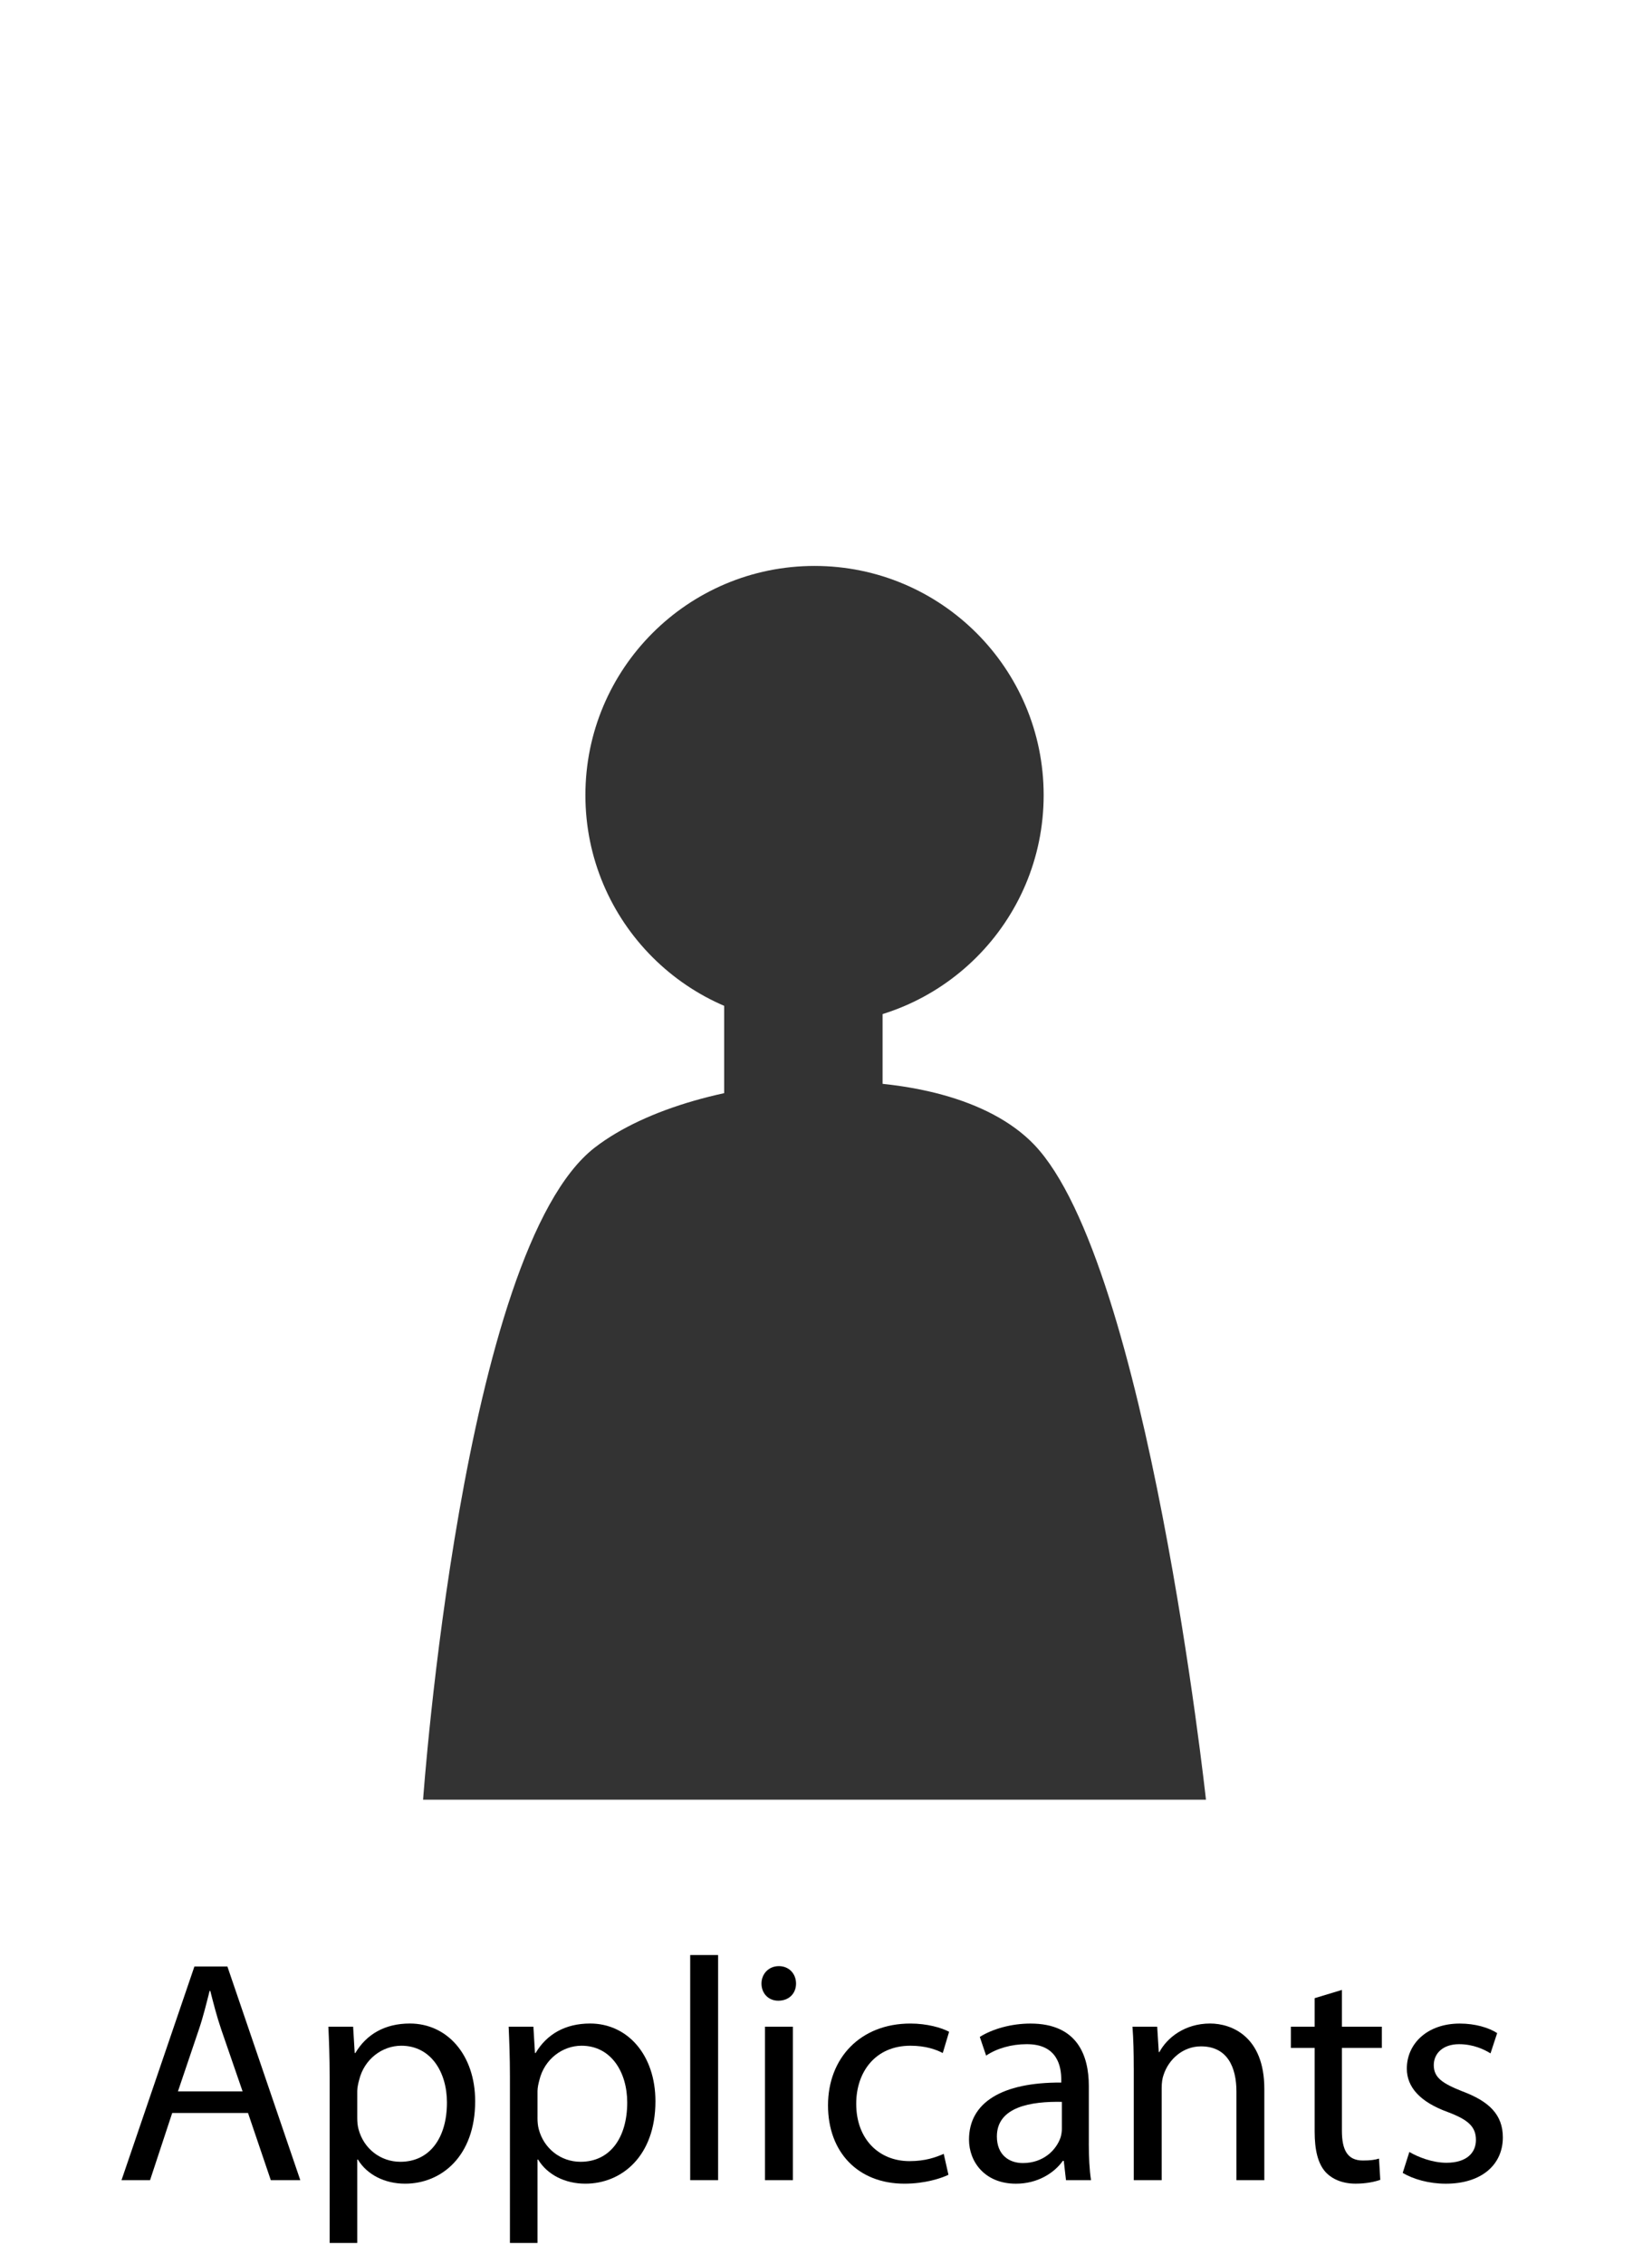 <?xml version="1.0" encoding="utf-8"?>
<!-- Generator: Adobe Illustrator 16.1.0, SVG Export Plug-In . SVG Version: 6.00 Build 0)  -->
<!DOCTYPE svg PUBLIC "-//W3C//DTD SVG 1.1//EN" "http://www.w3.org/Graphics/SVG/1.1/DTD/svg11.dtd">
<svg version="1.1" id="Layer_1" xmlns="http://www.w3.org/2000/svg" xmlns:xlink="http://www.w3.org/1999/xlink" x="0px" y="0px"
	 width="73px" height="100px" viewBox="0 -12 73 100" enable-background="new 0 -12 73 100" xml:space="preserve">
<g>
	<g>
		<path d="M7.61,81.338l-0.98,2.97H5.369l3.222-9.44h1.457l3.222,9.44h-1.303l-1.008-2.97H7.61z M10.72,80.386l-0.938-2.718
			c-0.21-0.616-0.35-1.177-0.49-1.723H9.263c-0.14,0.546-0.28,1.135-0.476,1.709l-0.924,2.731H10.72z"/>
		<path d="M14.567,79.741c0-0.868-0.028-1.569-0.056-2.214h1.093l0.07,1.163h0.028c0.49-0.826,1.303-1.303,2.409-1.303
			c1.653,0,2.886,1.387,2.886,3.433c0,2.437-1.499,3.642-3.096,3.642c-0.896,0-1.681-0.393-2.087-1.065h-0.028v3.685h-1.219V79.741z
			 M15.786,81.549c0,0.182,0.014,0.35,0.056,0.504c0.224,0.854,0.966,1.442,1.849,1.442c1.302,0,2.059-1.064,2.059-2.619
			c0-1.345-0.714-2.508-2.017-2.508c-0.841,0-1.639,0.589-1.863,1.513c-0.042,0.154-0.084,0.336-0.084,0.49V81.549z"/>
		<path d="M22.533,79.741c0-0.868-0.028-1.569-0.056-2.214h1.093l0.07,1.163h0.028c0.49-0.826,1.303-1.303,2.409-1.303
			c1.653,0,2.886,1.387,2.886,3.433c0,2.437-1.499,3.642-3.096,3.642c-0.896,0-1.681-0.393-2.087-1.065h-0.028v3.685h-1.219V79.741z
			 M23.751,81.549c0,0.182,0.014,0.35,0.056,0.504c0.224,0.854,0.966,1.442,1.849,1.442c1.303,0,2.06-1.064,2.06-2.619
			c0-1.345-0.715-2.508-2.017-2.508c-0.841,0-1.639,0.589-1.863,1.513c-0.042,0.154-0.084,0.336-0.084,0.49V81.549z"/>
		<path d="M30.499,74.362h1.233v9.945h-1.233V74.362z"/>
		<path d="M35.176,75.623c0,0.42-0.294,0.756-0.785,0.756c-0.448,0-0.742-0.336-0.742-0.756s0.308-0.771,0.77-0.771
			C34.867,74.853,35.176,75.188,35.176,75.623z M33.803,84.308v-6.78h1.233v6.78H33.803z"/>
		<path d="M41.911,84.069c-0.321,0.154-1.036,0.393-1.946,0.393c-2.046,0-3.376-1.387-3.376-3.46c0-2.088,1.429-3.614,3.642-3.614
			c0.729,0,1.373,0.183,1.709,0.364l-0.28,0.938c-0.294-0.153-0.757-0.322-1.429-0.322c-1.555,0-2.396,1.163-2.396,2.563
			c0,1.568,1.009,2.535,2.354,2.535c0.7,0,1.163-0.168,1.513-0.322L41.911,84.069z"/>
		<path d="M48.113,82.683c0,0.589,0.027,1.163,0.098,1.625h-1.106l-0.098-0.854h-0.042c-0.379,0.532-1.107,1.009-2.073,1.009
			c-1.373,0-2.073-0.967-2.073-1.947c0-1.639,1.457-2.535,4.076-2.521v-0.14c0-0.547-0.154-1.569-1.541-1.555
			c-0.645,0-1.303,0.182-1.779,0.504l-0.279-0.826c0.561-0.351,1.387-0.589,2.24-0.589c2.074,0,2.578,1.415,2.578,2.76V82.683z
			 M46.923,80.848c-1.345-0.027-2.872,0.21-2.872,1.527c0,0.812,0.533,1.176,1.148,1.176c0.896,0,1.471-0.561,1.668-1.135
			c0.041-0.14,0.056-0.279,0.056-0.392V80.848z"/>
		<path d="M50.099,79.363c0-0.715-0.014-1.275-0.056-1.836h1.092l0.07,1.121h0.028c0.336-0.631,1.12-1.261,2.241-1.261
			c0.938,0,2.395,0.561,2.395,2.886v4.034h-1.232v-3.908c0-1.093-0.406-2.003-1.568-2.003c-0.799,0-1.429,0.574-1.652,1.261
			c-0.057,0.153-0.084,0.364-0.084,0.574v4.076h-1.233V79.363z"/>
		<path d="M59.297,75.903v1.624h1.766v0.939h-1.766v3.656c0,0.84,0.238,1.316,0.925,1.316c0.337,0,0.532-0.028,0.715-0.084
			l0.056,0.938c-0.238,0.084-0.616,0.169-1.092,0.169c-0.575,0-1.037-0.196-1.332-0.519c-0.336-0.378-0.476-0.98-0.476-1.779v-3.697
			h-1.051v-0.939h1.051v-1.26L59.297,75.903z"/>
		<path d="M62.278,83.061c0.378,0.225,1.022,0.477,1.639,0.477c0.883,0,1.303-0.434,1.303-1.008c0-0.589-0.351-0.896-1.247-1.233
			c-1.232-0.448-1.807-1.106-1.807-1.919c0-1.093,0.896-1.989,2.34-1.989c0.686,0,1.288,0.183,1.652,0.421l-0.294,0.896
			c-0.267-0.168-0.757-0.406-1.387-0.406c-0.729,0-1.12,0.42-1.12,0.924c0,0.561,0.392,0.812,1.273,1.163
			c1.163,0.435,1.779,1.022,1.779,2.03c0,1.205-0.938,2.046-2.521,2.046c-0.742,0-1.428-0.196-1.904-0.477L62.278,83.061z"/>
	</g>
	<g>
		<g>
			<circle fill-rule="evenodd" clip-rule="evenodd" fill="#333333" cx="35.993" cy="23.125" r="10.125"/>
			<path fill-rule="evenodd" clip-rule="evenodd" fill="#333333" d="M18.696,67.5H53.29c0,0-2.577-23.705-7.594-28.938
				c-3.942-4.11-14.894-3.35-19.406,0.125C20.41,43.213,18.696,67.5,18.696,67.5z"/>
			<rect x="32" y="27.5" fill-rule="evenodd" clip-rule="evenodd" fill="#333333" width="7" height="14"/>
		</g>
	</g>
</g>
</svg>

